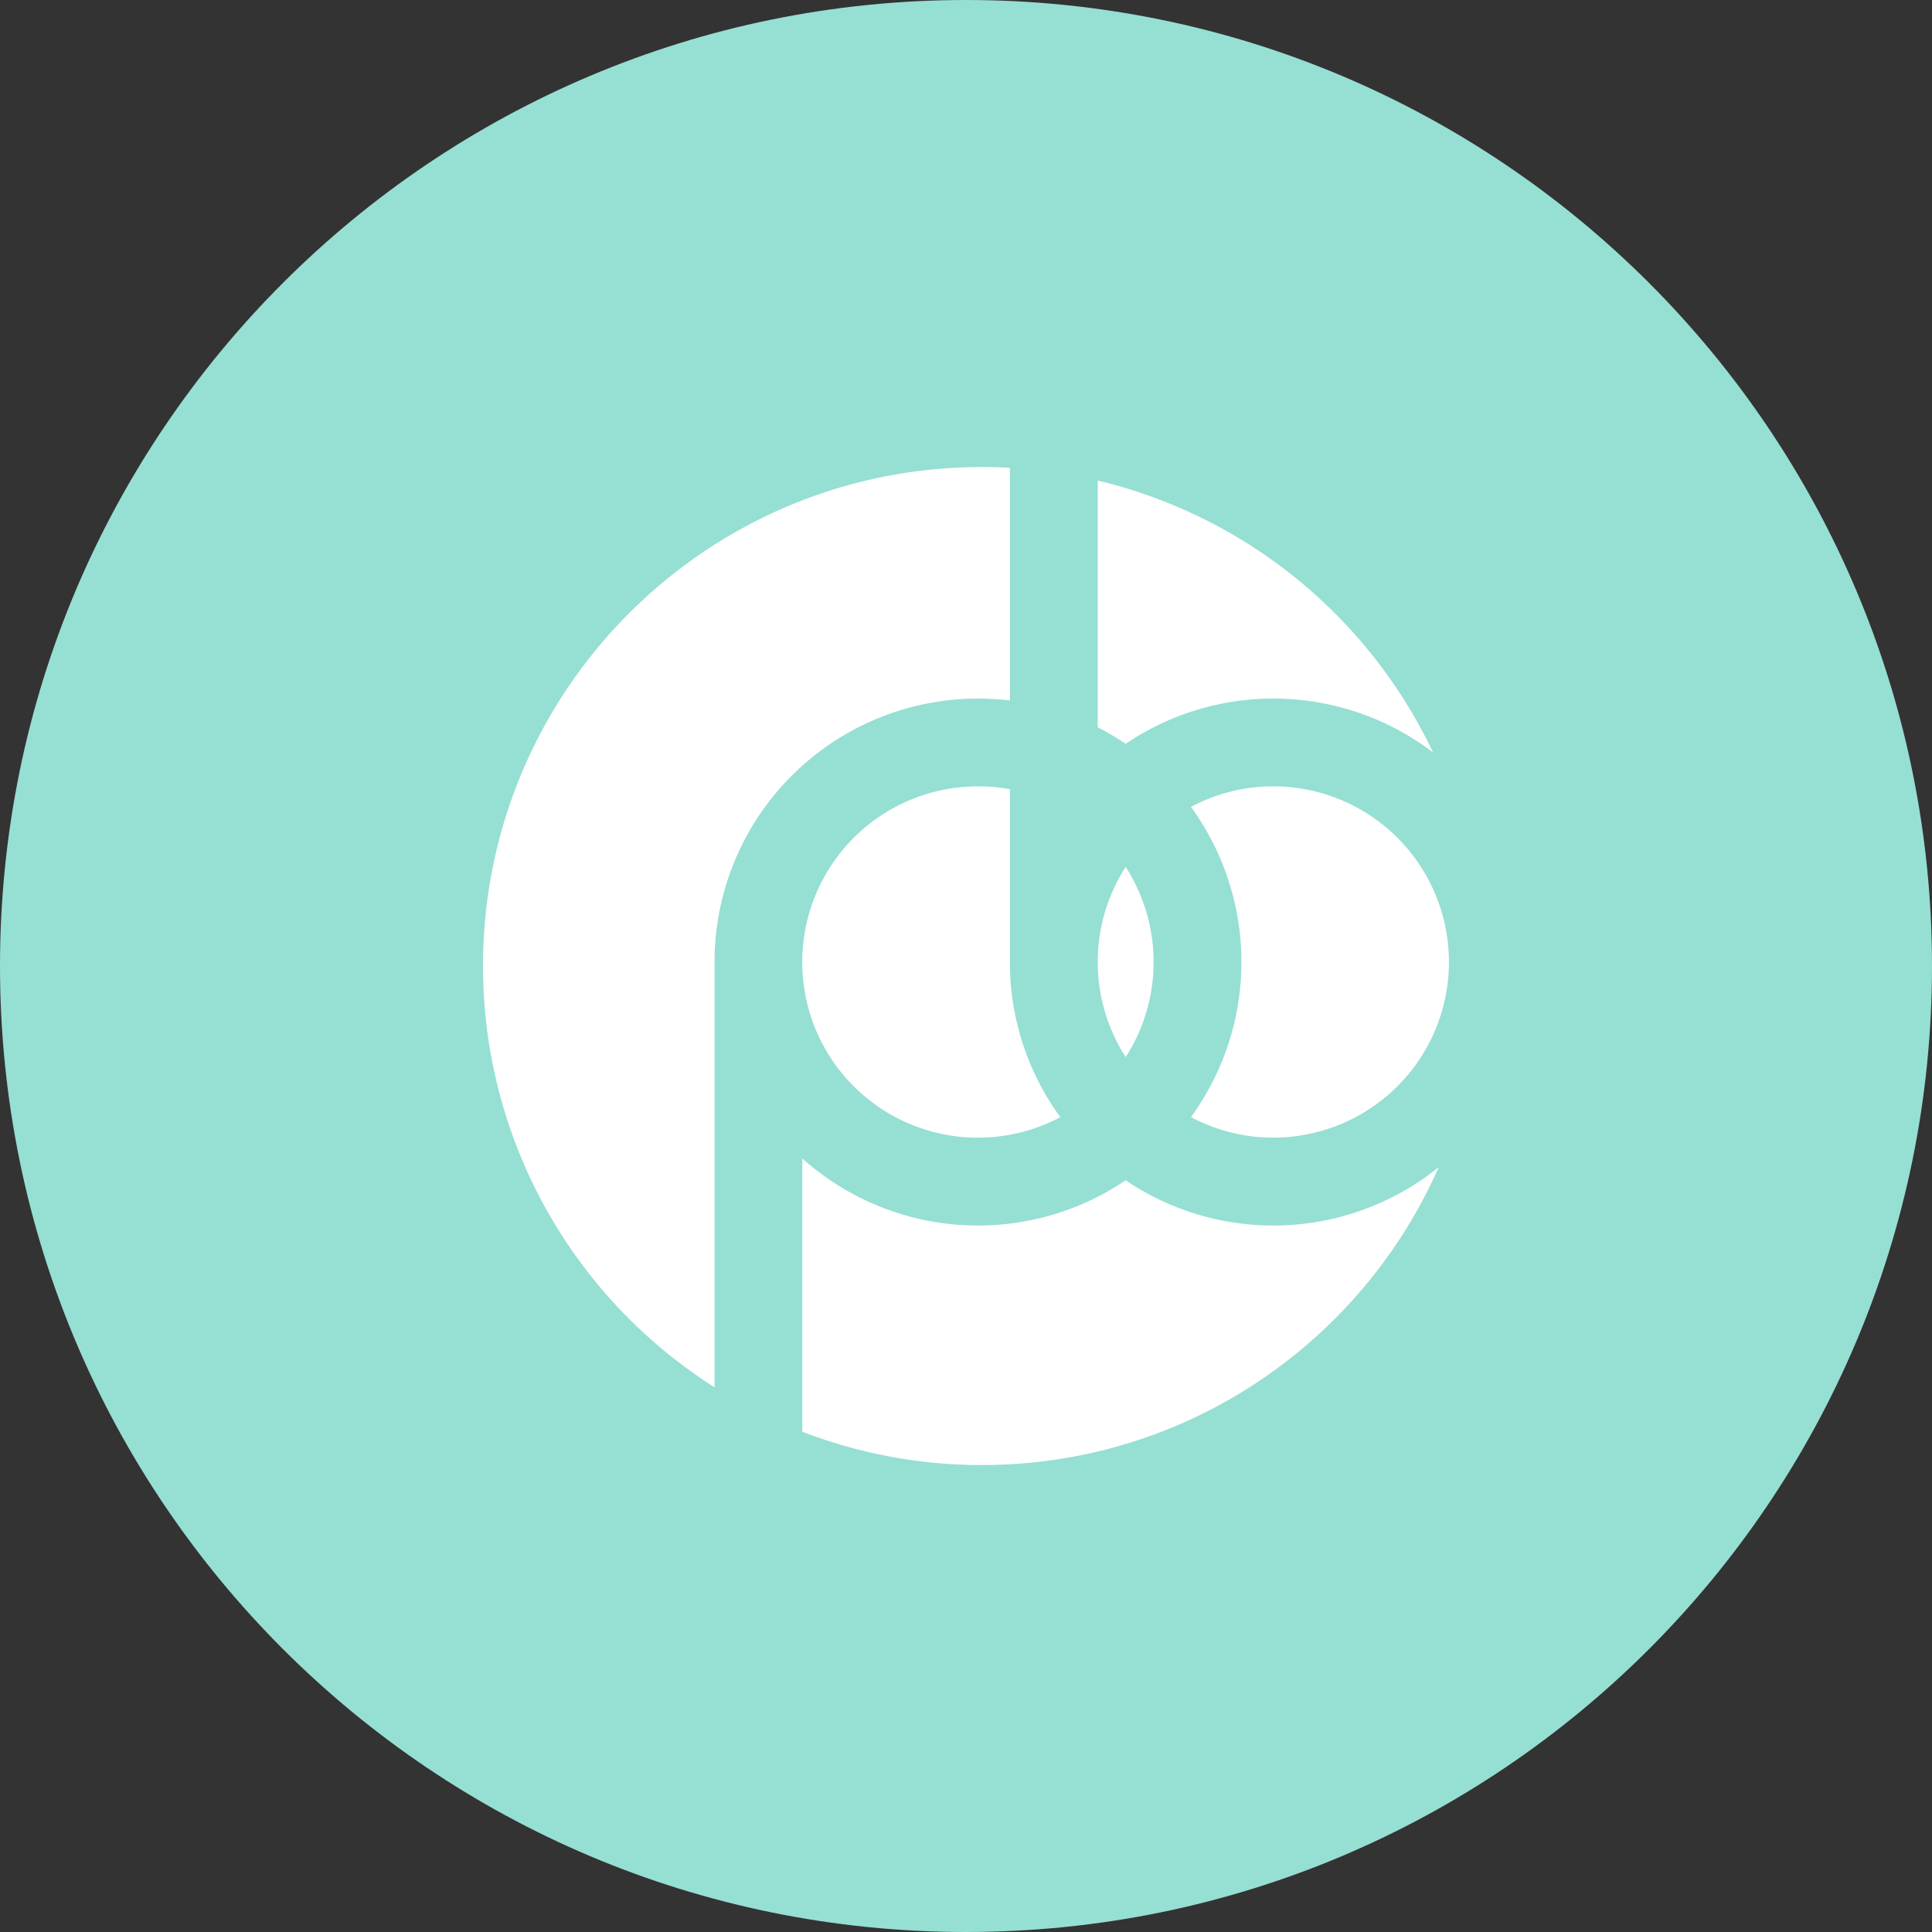 <svg xmlns="http://www.w3.org/2000/svg" width="1024" height="1024" fill="none">
   <rect width="100%" height="100%" fill="#333333" stroke="none"/>
   <g clip-path="url(#a)">
      <path fill="#96DFD3" d="M512 1024c282.77 0 512-229.23 512-512S794.77 0 512 0 0 229.23 0 512s229.23 512 512 512Z"/>
      <path fill="#fff" d="M520.46 247.54c4.973 0 9.91.137 14.81.41v123.31a141.29 141.29 0 0 0-16.93-1 139.639 139.639 0 0 0-139.61 137.32V735.3A264.271 264.271 0 0 1 256 512c0-146.06 118.4-264.46 264.46-264.46Zm-2.12 169.26a93.756 93.756 0 0 1 15.28 1.2l1.65.29v93.12a139.004 139.004 0 0 0 26.73 80.7 93.111 93.111 0 0 1-115.02-22.375 93.106 93.106 0 0 1-2.033-117.158A93.098 93.098 0 0 1 518.31 416.8h.03ZM425.25 614a139.67 139.67 0 0 0 171.37 11.57 139.689 139.689 0 0 0 165.94-6.95c-41 93-134 157.88-242.11 157.88a263.827 263.827 0 0 1-95.21-17.65l.01-144.85Zm249.66-197.21a93.095 93.095 0 0 1 73.328 35.789 93.104 93.104 0 0 1 17.692 37.948 93.104 93.104 0 0 1-.729 41.864 93.102 93.102 0 0 1-52.434 62.518 93.086 93.086 0 0 1-81.547-2.809 139.677 139.677 0 0 0 0-164.44 92.684 92.684 0 0 1 43.69-10.87Zm-78.28 42.69a93.164 93.164 0 0 1 0 100.8 93.167 93.167 0 0 1-.77-99.58l.77-1.22Zm-14.81-204.79a265.003 265.003 0 0 1 177.73 144.12 139.7 139.7 0 0 0-162.92-4.57 139.59 139.59 0 0 0-12.9-7.77l-1.91-1V254.69Z"/>
   </g>
   <defs>
      <clipPath id="a">
         <path fill="#fff" d="M0 0h1024v1024H0z"/>
      </clipPath>
   </defs>
</svg>
